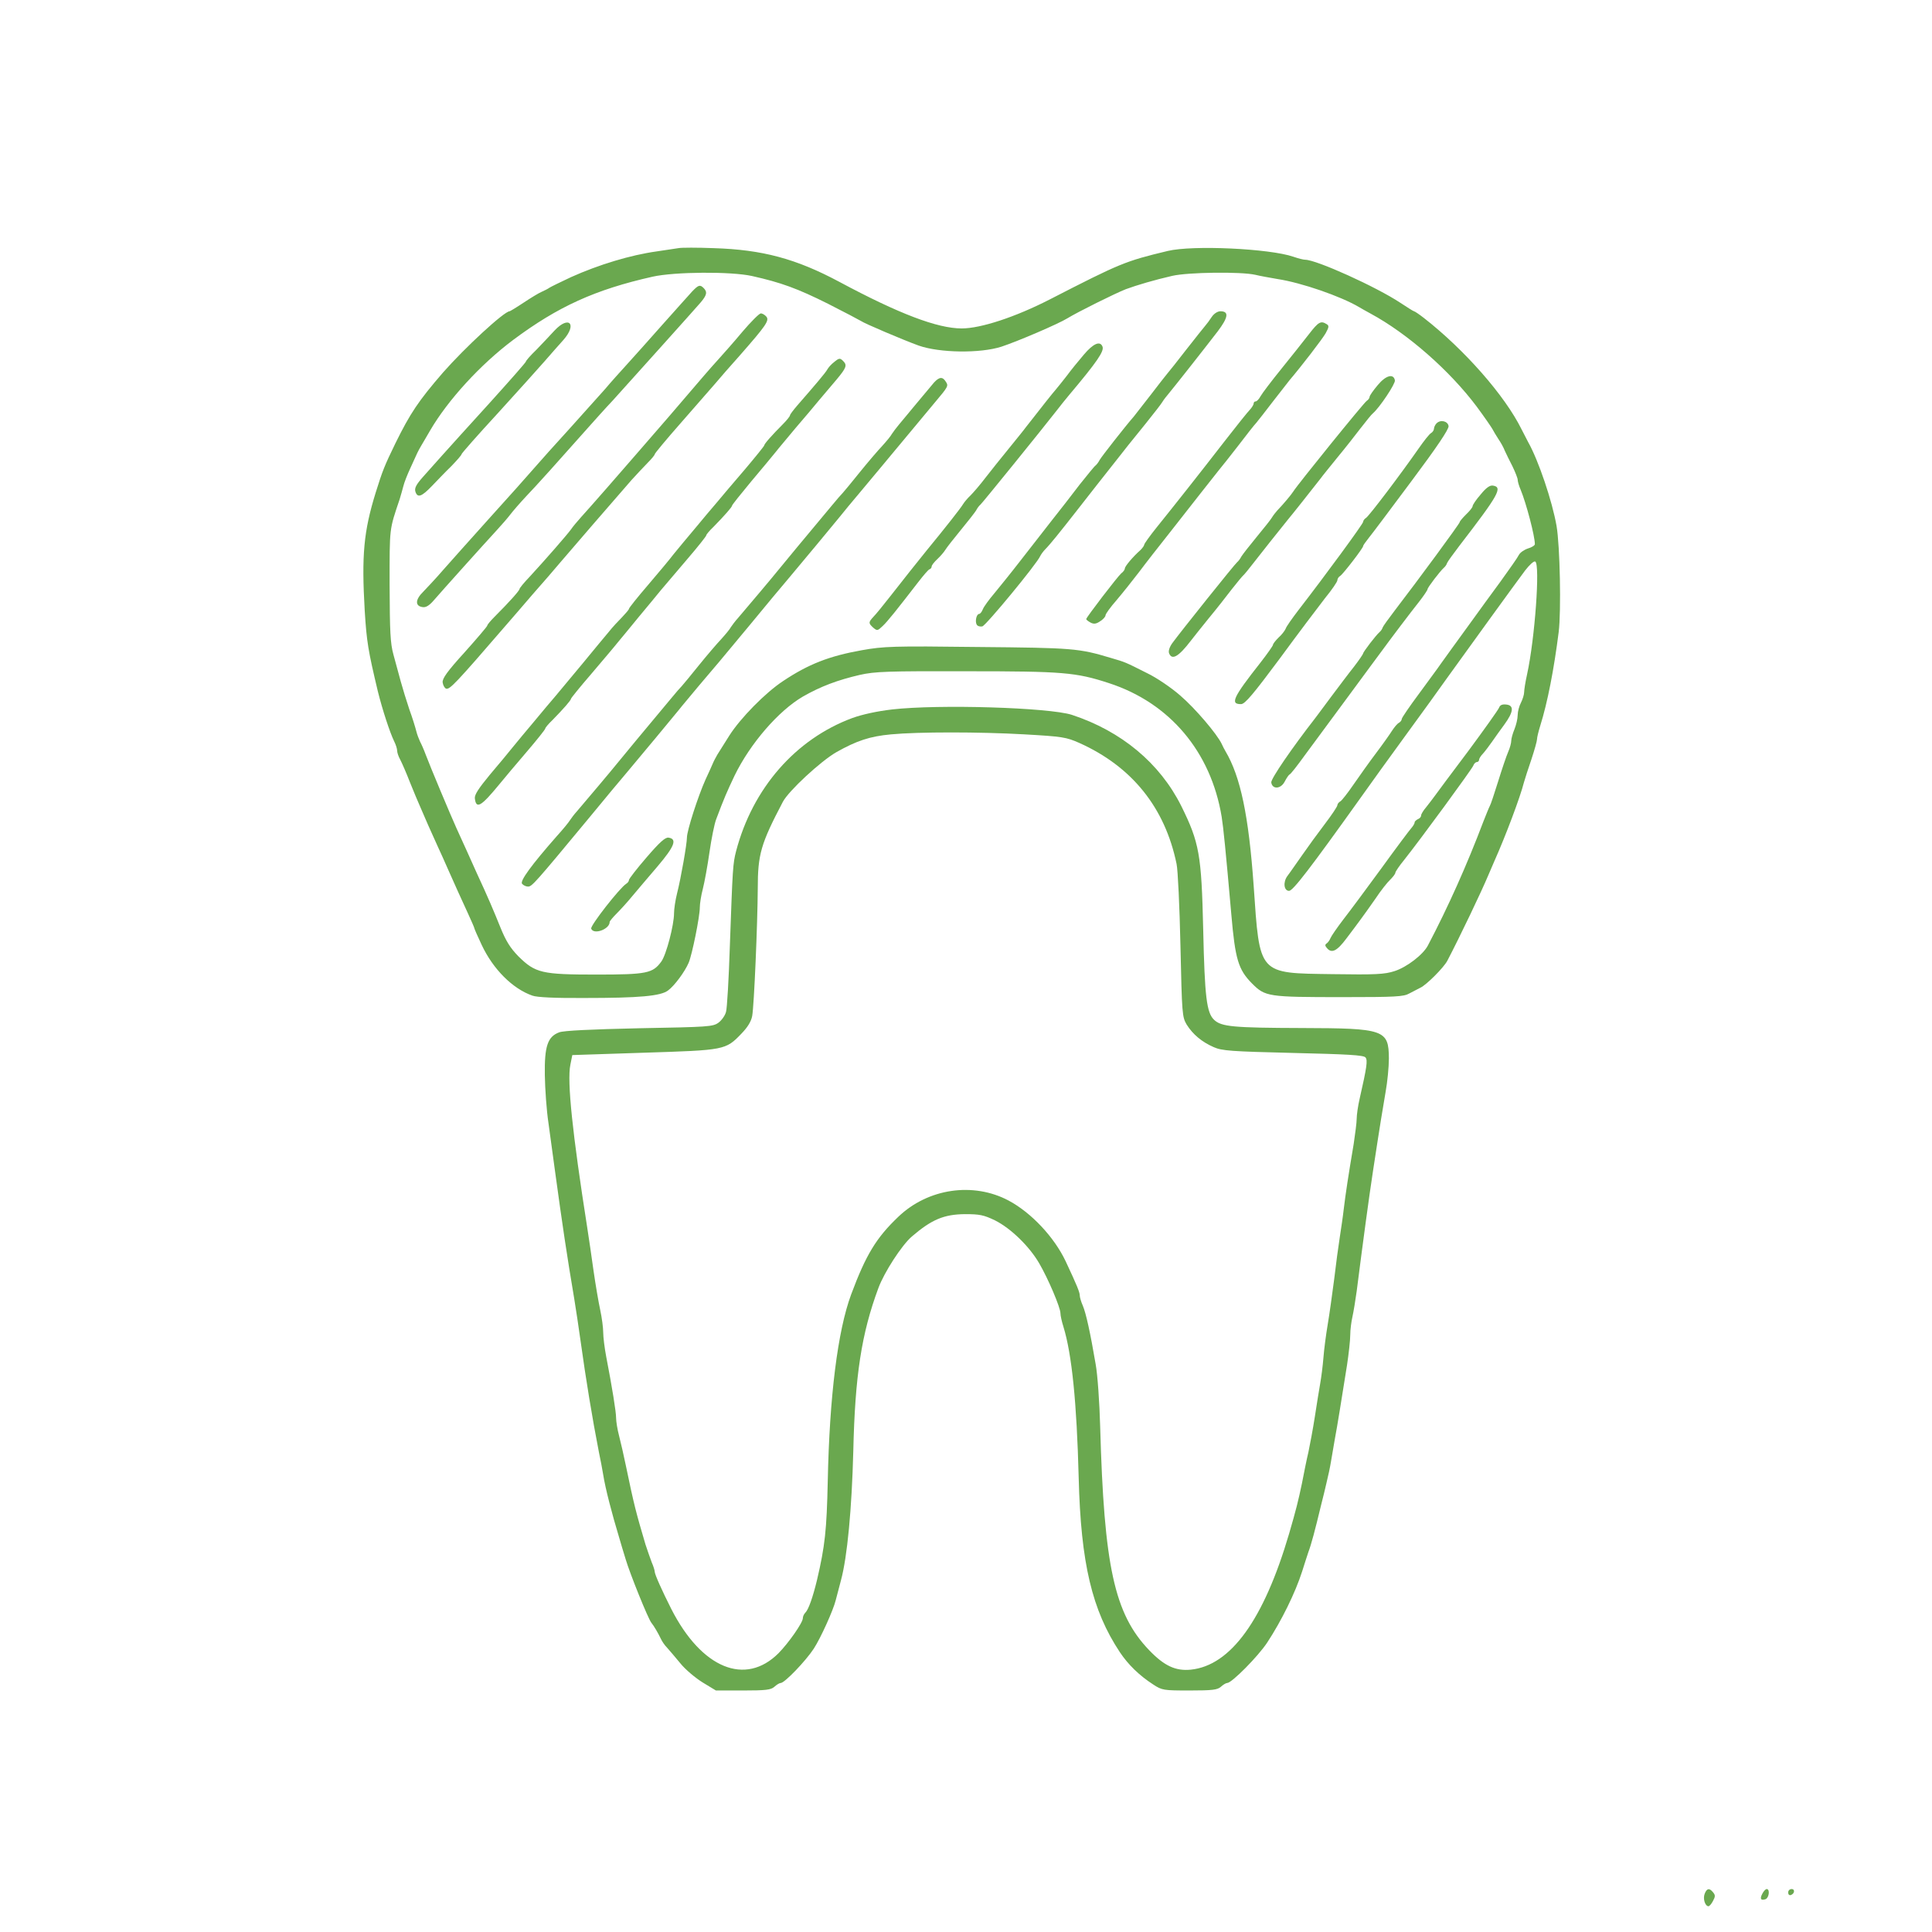 <?xml version="1.0" standalone="no"?>
<!DOCTYPE svg PUBLIC "-//W3C//DTD SVG 20010904//EN"
 "http://www.w3.org/TR/2001/REC-SVG-20010904/DTD/svg10.dtd">
<svg version="1.0" xmlns="http://www.w3.org/2000/svg"
 width="900pt" height="900pt" viewBox="0 0 900 900"
 preserveAspectRatio="xMidYMid meet">
<g transform="translate(0,900) scale(0.1,-0.1)"
fill="#6aa84f" stroke="none">
<path d="M3160 7844 c-14 -2 -59 -9 -100 -15 -123 -17 -271 -62 -400 -120 -47
-22 -92 -44 -100 -49 -8 -6 -25 -14 -38 -20 -12 -5 -50 -28 -83 -50 -33 -22
-63 -40 -65 -40 -25 0 -207 -168 -310 -285 -115 -133 -153 -190 -222 -330 -50
-103 -60 -127 -92 -230 -56 -181 -66 -291 -51 -550 9 -145 16 -186 61 -375 21
-85 56 -192 76 -233 8 -16 14 -35 14 -44 0 -8 6 -27 14 -41 8 -15 29 -63 46
-107 18 -44 38 -93 46 -110 7 -16 25 -57 39 -90 15 -33 35 -78 45 -100 10 -22
31 -67 45 -100 39 -88 59 -132 94 -208 17 -37 31 -69 31 -72 0 -2 15 -37 34
-77 53 -113 144 -204 236 -236 21 -8 108 -12 244 -11 255 0 354 9 388 35 30
22 78 87 96 129 16 37 52 215 52 258 0 17 6 56 14 86 8 31 22 108 31 171 9 63
23 132 31 153 38 101 50 128 86 204 73 150 205 302 318 368 84 48 162 77 265
101 71 16 130 18 500 17 446 0 507 -5 660 -55 284 -92 476 -320 526 -623 8
-51 18 -148 45 -455 18 -210 33 -257 96 -321 62 -62 73 -64 423 -64 245 0 284
2 310 17 17 9 40 21 52 27 28 13 108 93 125 125 59 113 159 322 192 401 7 17
20 46 28 65 51 114 120 297 137 365 5 17 20 65 35 108 14 42 26 85 26 93 0 9
7 37 15 63 34 108 64 263 86 437 12 98 6 401 -10 494 -20 115 -84 305 -132
390 -4 8 -18 35 -31 60 -78 158 -267 372 -454 518 -23 18 -44 32 -47 32 -3 0
-31 18 -63 39 -113 75 -392 201 -444 201 -8 0 -32 6 -55 14 -110 38 -468 55
-585 27 -199 -48 -219 -56 -550 -226 -160 -82 -321 -135 -410 -135 -113 0
-292 68 -570 217 -202 108 -359 150 -585 157 -77 3 -151 3 -165 0z m344 -130
c134 -30 211 -58 353 -129 77 -39 147 -76 155 -81 13 -10 196 -88 268 -114 97
-34 285 -37 385 -5 76 25 265 106 307 132 49 30 222 116 273 136 52 19 133 43
216 62 75 17 319 20 386 5 24 -6 71 -14 105 -20 111 -17 293 -80 378 -130 8
-5 33 -19 55 -31 172 -93 368 -265 494 -433 37 -50 70 -98 74 -106 4 -8 16
-28 27 -45 11 -16 25 -41 30 -55 6 -13 22 -46 36 -73 13 -27 24 -55 24 -62 0
-8 6 -29 14 -47 26 -63 66 -215 66 -253 0 -6 -15 -15 -32 -20 -18 -6 -37 -19
-43 -31 -5 -11 -44 -66 -85 -123 -41 -56 -102 -139 -134 -184 -33 -45 -73
-101 -90 -124 -17 -23 -41 -57 -54 -75 -12 -18 -59 -81 -102 -140 -44 -59 -80
-112 -80 -117 0 -6 -6 -14 -13 -18 -8 -4 -22 -21 -33 -38 -10 -16 -44 -64 -75
-105 -31 -41 -77 -106 -104 -145 -26 -38 -54 -74 -61 -78 -8 -4 -14 -13 -14
-18 0 -6 -26 -45 -58 -87 -32 -42 -80 -108 -107 -147 -27 -38 -57 -82 -68 -96
-21 -29 -16 -69 8 -69 18 0 98 104 335 436 41 58 134 187 207 287 73 100 160
220 193 267 87 121 322 446 365 503 21 27 41 45 47 41 23 -15 -2 -359 -38
-524 -8 -36 -14 -74 -14 -85 0 -11 -7 -33 -15 -49 -8 -15 -15 -41 -15 -57 0
-17 -7 -46 -15 -66 -8 -19 -15 -44 -15 -54 0 -10 -6 -33 -14 -51 -8 -18 -29
-80 -47 -138 -18 -58 -35 -109 -39 -115 -3 -5 -16 -37 -29 -70 -78 -206 -165
-400 -259 -579 -22 -43 -99 -102 -156 -120 -46 -15 -89 -17 -288 -14 -349 5
-339 -6 -368 413 -23 324 -61 507 -131 625 -5 8 -13 24 -18 35 -22 46 -123
165 -193 225 -41 36 -110 83 -154 104 -105 53 -101 51 -169 71 -150 45 -176
47 -620 51 -396 5 -439 3 -540 -15 -152 -27 -249 -65 -366 -143 -84 -55 -200
-174 -251 -254 -24 -38 -49 -78 -56 -89 -6 -11 -17 -30 -22 -43 -5 -13 -21
-46 -34 -75 -34 -76 -86 -236 -86 -269 0 -29 -28 -190 -46 -260 -8 -32 -14
-73 -14 -92 0 -55 -36 -193 -59 -225 -40 -55 -67 -61 -303 -61 -254 0 -284 7
-363 85 -38 39 -58 71 -84 135 -31 77 -58 141 -111 255 -10 22 -30 66 -44 98
-14 31 -37 81 -50 110 -28 62 -122 286 -143 342 -8 22 -20 49 -26 60 -5 11
-14 33 -18 50 -4 16 -18 62 -32 100 -13 39 -31 97 -40 130 -9 33 -24 89 -34
125 -15 54 -17 107 -18 325 0 272 -2 254 47 400 5 17 13 44 17 60 4 17 19 55
33 85 14 30 28 62 32 70 4 8 12 24 19 35 7 11 25 43 41 70 83 142 234 307 386
421 209 156 383 235 650 295 103 23 365 25 464 3z"/>
<path d="M3225 7643 c-14 -16 -76 -84 -137 -153 -61 -69 -136 -153 -167 -187
-31 -34 -77 -85 -102 -115 -26 -29 -100 -112 -165 -184 -66 -72 -140 -155
-166 -185 -26 -30 -120 -136 -210 -235 -90 -100 -188 -210 -218 -244 -30 -35
-70 -77 -88 -96 -38 -37 -39 -67 -4 -72 16 -3 32 7 55 34 38 44 231 259 291
324 22 24 51 57 63 73 12 16 46 55 75 86 47 49 145 158 294 326 25 28 73 82
109 120 101 112 377 419 408 455 30 35 33 50 15 68 -17 17 -24 15 -53 -15z"/>
<path d="M5645 7524 c-9 -14 -23 -33 -31 -42 -8 -9 -48 -60 -89 -112 -40 -52
-80 -102 -87 -110 -7 -8 -42 -53 -78 -100 -36 -46 -71 -91 -78 -100 -41 -47
-149 -185 -159 -202 -6 -12 -15 -23 -20 -27 -5 -3 -38 -44 -74 -89 -35 -46
-93 -121 -129 -166 -36 -46 -101 -129 -145 -186 -44 -57 -100 -126 -123 -154
-24 -28 -48 -61 -53 -73 -5 -13 -13 -23 -18 -23 -12 0 -20 -35 -11 -50 4 -7
16 -10 26 -8 16 3 254 291 270 328 4 8 14 22 23 31 22 22 68 79 150 184 39 50
79 101 90 115 11 14 43 54 71 90 71 91 82 104 158 198 37 46 72 91 77 100 6
10 20 28 32 42 25 30 159 200 226 287 49 65 53 93 12 93 -13 0 -30 -11 -40
-26z"/>
<path d="M3458 7454 c-40 -48 -89 -103 -108 -124 -19 -21 -53 -59 -75 -85 -22
-26 -95 -111 -162 -189 -68 -78 -138 -159 -157 -181 -60 -70 -217 -249 -250
-285 -17 -19 -38 -44 -46 -56 -17 -24 -122 -144 -192 -220 -27 -28 -48 -54
-48 -58 0 -7 -46 -59 -117 -130 -18 -18 -33 -36 -33 -40 0 -4 -47 -59 -105
-124 -82 -90 -105 -123 -103 -141 2 -14 9 -26 16 -29 17 -5 44 23 277 293 24
28 81 93 126 146 46 52 104 119 129 149 43 51 244 283 332 384 24 26 58 63 76
81 17 17 32 35 32 39 0 4 54 69 120 144 66 75 137 157 159 182 21 25 74 86
118 135 121 138 138 162 123 180 -7 8 -18 15 -26 15 -7 0 -46 -39 -86 -86z"/>
<path d="M2583 7460 c-21 -23 -59 -63 -85 -90 -27 -26 -48 -50 -48 -54 0 -4
-77 -91 -170 -194 -94 -103 -192 -212 -219 -242 -27 -30 -68 -76 -91 -102 -31
-35 -40 -52 -35 -68 10 -31 29 -24 77 26 24 25 64 67 91 93 26 27 47 51 47 55
0 4 75 89 168 190 92 101 190 210 218 242 28 32 68 78 89 101 65 74 25 115
-42 43z"/>
<path d="M6098 7444 c-24 -31 -81 -103 -128 -161 -47 -58 -91 -116 -98 -129
-7 -13 -17 -24 -23 -24 -5 0 -9 -4 -9 -10 0 -5 -8 -18 -17 -28 -10 -10 -63
-76 -118 -147 -120 -155 -238 -304 -317 -402 -32 -40 -58 -76 -58 -81 0 -4 -8
-15 -17 -24 -35 -31 -73 -76 -73 -86 0 -5 -7 -16 -17 -23 -17 -15 -163 -205
-163 -213 0 -3 9 -10 20 -16 15 -8 26 -7 45 6 14 9 25 21 25 28 0 6 23 38 52
71 28 33 75 92 104 130 29 39 94 122 144 185 49 63 117 149 149 190 32 41 68
86 79 100 12 14 53 66 91 115 38 50 75 97 83 105 7 8 42 53 78 100 36 46 71
91 78 100 53 62 150 188 167 217 16 29 17 36 5 43 -27 17 -38 11 -82 -46z"/>
<path d="M5049 7348 c-24 -28 -60 -72 -79 -98 -19 -25 -43 -54 -52 -65 -15
-17 -60 -74 -139 -175 -10 -14 -47 -59 -80 -100 -34 -41 -82 -102 -108 -135
-25 -33 -57 -70 -70 -83 -13 -12 -29 -31 -35 -41 -9 -16 -82 -109 -170 -216
-42 -52 -109 -136 -169 -213 -32 -41 -67 -84 -78 -95 -24 -26 -24 -30 -1 -51
18 -15 20 -15 43 7 23 21 68 78 167 206 24 31 47 58 52 59 6 2 10 8 10 13 0 6
12 21 27 35 14 13 31 33 37 43 6 10 38 51 71 91 33 40 65 81 72 92 6 12 15 23
20 27 7 5 284 347 355 438 14 19 42 53 61 76 128 152 161 201 153 222 -11 29
-43 15 -87 -37z"/>
<path d="M3884 7312 c-12 -9 -25 -24 -30 -33 -8 -15 -53 -68 -141 -169 -18
-21 -33 -41 -33 -45 0 -4 -15 -23 -32 -40 -52 -52 -88 -93 -88 -100 0 -3 -42
-55 -92 -114 -51 -59 -109 -128 -129 -152 -21 -24 -66 -78 -100 -119 -35 -42
-80 -95 -99 -119 -19 -25 -74 -91 -122 -147 -49 -57 -88 -106 -88 -110 0 -4
-15 -21 -32 -39 -18 -18 -45 -47 -60 -66 -16 -19 -70 -84 -120 -145 -51 -61
-109 -131 -129 -155 -21 -24 -66 -78 -100 -119 -35 -42 -80 -95 -99 -119 -19
-24 -68 -83 -108 -130 -52 -63 -72 -93 -70 -110 6 -52 29 -38 113 64 22 27 79
95 128 152 48 56 87 105 87 109 0 4 15 22 33 39 51 52 87 93 87 100 0 3 42 55
93 114 50 59 108 127 127 151 19 23 64 77 98 119 35 42 80 96 100 121 21 24
76 90 125 147 48 56 87 105 87 109 0 4 15 22 33 39 51 52 87 93 87 99 0 4 41
55 90 114 50 59 101 121 114 137 13 17 55 66 92 111 38 44 87 102 109 129 22
26 59 70 83 98 45 54 49 66 30 85 -15 15 -19 15 -44 -6z"/>
<path d="M6418 7206 c-21 -25 -38 -49 -38 -55 0 -5 -6 -14 -13 -18 -13 -8
-323 -391 -342 -422 -10 -16 -47 -60 -75 -89 -8 -9 -19 -23 -25 -33 -5 -9 -37
-49 -70 -89 -33 -40 -65 -81 -72 -92 -6 -12 -15 -23 -20 -27 -9 -6 -265 -326
-302 -377 -13 -18 -19 -37 -15 -47 13 -34 44 -17 102 59 12 16 50 63 83 104
34 41 82 102 107 135 26 33 50 62 54 65 4 3 27 31 50 61 42 54 100 127 158
199 26 31 96 120 151 190 10 14 47 59 80 100 34 41 82 102 107 135 26 33 51
65 58 70 32 28 105 138 102 153 -6 33 -42 24 -80 -22z"/>
<path d="M4351 7218 c-11 -13 -48 -57 -82 -98 -34 -41 -71 -86 -83 -100 -11
-13 -25 -32 -31 -41 -5 -10 -26 -35 -45 -56 -20 -21 -67 -76 -105 -123 -38
-47 -73 -90 -79 -96 -6 -6 -29 -32 -51 -59 -128 -153 -228 -274 -249 -300 -23
-29 -147 -176 -189 -225 -12 -13 -26 -32 -32 -41 -5 -10 -26 -35 -45 -56 -20
-21 -67 -76 -105 -123 -38 -47 -73 -90 -79 -96 -6 -6 -29 -32 -51 -59 -128
-153 -228 -274 -249 -300 -23 -29 -147 -176 -189 -225 -12 -13 -26 -32 -32
-41 -5 -9 -33 -43 -62 -75 -116 -132 -172 -208 -161 -221 6 -7 18 -13 28 -13
18 0 33 17 280 315 108 131 129 156 178 214 68 81 222 266 246 296 13 17 55
66 92 111 74 87 95 111 234 279 108 131 129 156 178 214 64 76 221 265 246
296 13 17 54 66 91 110 37 44 80 96 96 115 38 46 204 245 253 304 64 76 65 78
52 98 -15 24 -30 23 -55 -4z"/>
<path d="M6692 7028 c-6 -6 -12 -18 -12 -25 0 -6 -6 -16 -13 -20 -8 -4 -34
-37 -59 -73 -80 -115 -231 -315 -245 -323 -7 -4 -13 -13 -13 -18 0 -9 -172
-244 -302 -412 -29 -38 -56 -76 -59 -86 -4 -9 -18 -28 -33 -41 -14 -14 -26
-29 -26 -34 0 -4 -26 -41 -57 -81 -130 -165 -144 -196 -91 -195 18 1 56 46
178 210 85 116 181 243 212 283 32 39 58 77 58 84 0 7 6 16 13 20 14 9 107
130 107 139 0 4 12 20 26 38 14 17 104 137 200 266 116 155 174 241 172 255
-3 23 -37 32 -56 13z"/>
<path d="M6897 6696 c-21 -24 -37 -48 -37 -54 0 -5 -13 -22 -30 -38 -16 -16
-30 -32 -30 -36 0 -7 -196 -273 -302 -411 -29 -38 -55 -74 -57 -80 -2 -7 -8
-16 -15 -22 -17 -15 -76 -92 -76 -99 0 -3 -19 -31 -42 -61 -24 -30 -72 -94
-108 -142 -36 -48 -68 -92 -73 -98 -109 -140 -207 -283 -205 -300 5 -33 44
-31 62 3 9 17 19 32 23 34 5 1 36 41 70 88 35 47 126 171 203 275 77 105 147
199 155 210 40 55 139 186 175 231 22 28 40 55 40 59 0 8 58 84 76 100 7 6 13
15 15 22 2 6 28 42 57 80 184 239 204 274 156 281 -14 2 -32 -11 -57 -42z"/>
<path d="M6983 5703 c-4 -10 -68 -100 -142 -200 -75 -99 -145 -194 -156 -209
-11 -15 -30 -40 -42 -55 -13 -15 -23 -32 -23 -38 0 -7 -7 -14 -15 -17 -8 -4
-15 -10 -15 -15 0 -5 -7 -17 -15 -26 -9 -10 -72 -94 -140 -188 -68 -93 -148
-201 -177 -238 -29 -38 -56 -77 -60 -87 -4 -10 -12 -21 -18 -25 -8 -5 -8 -11
1 -21 22 -27 47 -15 91 44 24 31 53 71 65 87 13 17 44 61 70 98 25 38 57 78
70 90 12 12 23 26 23 31 0 5 18 32 41 60 78 98 315 422 322 439 3 9 11 17 17
17 5 0 10 5 10 10 0 6 8 19 18 29 9 10 28 35 42 55 14 20 40 57 58 81 43 59
46 89 9 93 -19 2 -29 -2 -34 -15z"/>
<path d="M3012 5006 c-45 -52 -82 -100 -82 -105 0 -6 -6 -14 -13 -18 -30 -19
-168 -195 -163 -209 11 -30 86 -3 86 31 0 4 15 22 33 40 17 17 50 53 72 80 22
26 75 89 118 139 79 93 93 128 51 134 -15 2 -41 -21 -102 -92z"/>
<path d="M4155 5695 c-69 -8 -138 -23 -185 -40 -264 -98 -464 -327 -541 -620
-15 -59 -16 -76 -29 -440 -5 -154 -13 -293 -18 -309 -4 -16 -20 -39 -35 -50
-26 -19 -47 -20 -370 -26 -225 -5 -352 -11 -372 -19 -54 -20 -69 -65 -67 -199
1 -64 8 -165 17 -224 8 -60 22 -159 30 -220 35 -256 56 -397 90 -598 8 -47 21
-137 30 -200 24 -173 54 -357 85 -515 7 -33 16 -80 20 -105 10 -64 41 -183 75
-295 6 -22 20 -67 30 -100 20 -67 103 -273 119 -294 13 -16 32 -49 45 -76 5
-11 17 -29 28 -40 10 -11 38 -44 62 -73 23 -29 71 -69 105 -90 l61 -37 126 0
c107 0 130 3 146 17 11 10 24 18 30 18 18 0 116 102 154 160 33 51 91 180 102
225 3 11 14 54 25 95 29 108 50 330 57 600 8 352 38 547 117 760 27 73 109
200 156 240 92 79 149 103 247 104 69 0 88 -4 140 -29 74 -37 160 -121 206
-200 42 -72 99 -206 99 -233 0 -10 6 -38 14 -63 39 -127 62 -351 71 -704 10
-397 62 -616 192 -812 38 -57 90 -108 155 -150 41 -27 48 -28 169 -28 107 0
130 3 146 17 11 10 24 18 30 18 21 0 143 123 186 188 67 102 131 232 163 332
9 30 23 71 29 90 13 34 31 101 59 218 8 31 20 80 26 107 7 28 16 70 20 95 4
25 12 72 18 105 12 63 31 183 57 346 8 53 15 116 15 140 0 24 5 62 10 84 5 22
14 76 20 120 28 220 57 436 76 560 35 230 46 294 59 370 8 44 15 114 15 155
-1 133 -21 140 -405 141 -320 1 -375 6 -409 38 -35 33 -44 105 -51 421 -8 349
-18 405 -102 575 -100 200 -279 349 -510 425 -107 34 -619 50 -838 25z m618
-116 c176 -10 194 -13 255 -40 245 -110 399 -301 453 -564 6 -27 14 -199 18
-380 7 -320 8 -332 29 -368 29 -46 71 -81 126 -105 38 -17 80 -20 369 -27 253
-6 329 -10 338 -21 11 -13 6 -46 -27 -191 -8 -34 -14 -77 -14 -94 0 -18 -7
-71 -14 -118 -25 -148 -38 -234 -46 -301 -4 -36 -13 -96 -19 -135 -6 -38 -18
-126 -26 -195 -9 -69 -22 -163 -30 -210 -8 -47 -17 -116 -20 -155 -3 -38 -10
-92 -15 -120 -5 -27 -16 -97 -25 -155 -9 -58 -23 -132 -30 -165 -8 -33 -21
-98 -30 -145 -17 -81 -27 -122 -60 -235 -118 -401 -272 -614 -458 -633 -71 -7
-124 18 -194 91 -162 169 -210 390 -228 1042 -3 110 -12 241 -21 290 -25 147
-45 238 -60 273 -8 18 -14 39 -14 47 0 15 -13 47 -66 160 -53 112 -160 226
-265 282 -165 88 -376 57 -514 -75 -103 -98 -151 -177 -220 -362 -63 -170
-101 -476 -109 -870 -5 -229 -13 -302 -50 -460 -20 -83 -40 -138 -54 -152 -7
-7 -12 -18 -12 -26 0 -21 -66 -115 -113 -163 -155 -155 -359 -71 -500 206 -42
83 -77 161 -77 173 0 6 -6 26 -14 44 -7 18 -20 56 -29 83 -44 149 -53 182 -92
370 -9 44 -23 105 -31 136 -8 30 -14 68 -14 84 0 28 -18 140 -46 285 -8 42
-14 92 -14 113 0 21 -6 68 -14 105 -8 37 -22 119 -31 182 -9 63 -22 156 -30
205 -68 433 -94 678 -78 755 l9 45 334 11 c377 12 380 12 454 89 29 30 45 56
50 82 9 49 25 430 26 594 0 159 14 208 117 404 27 51 176 189 249 231 94 53
156 74 255 83 127 12 411 12 622 0z"/>
<path d="M7941 178 c-9 -23 2 -58 18 -58 4 0 14 11 21 25 11 20 11 27 0 40
-17 21 -29 19 -39 -7z"/>
<path d="M8210 179 c-13 -24 -8 -34 15 -26 16 7 21 47 5 47 -5 0 -14 -9 -20
-21z"/>
<path d="M8330 184 c0 -9 5 -14 12 -12 18 6 21 28 4 28 -9 0 -16 -7 -16 -16z"/>
</g>
</svg>
